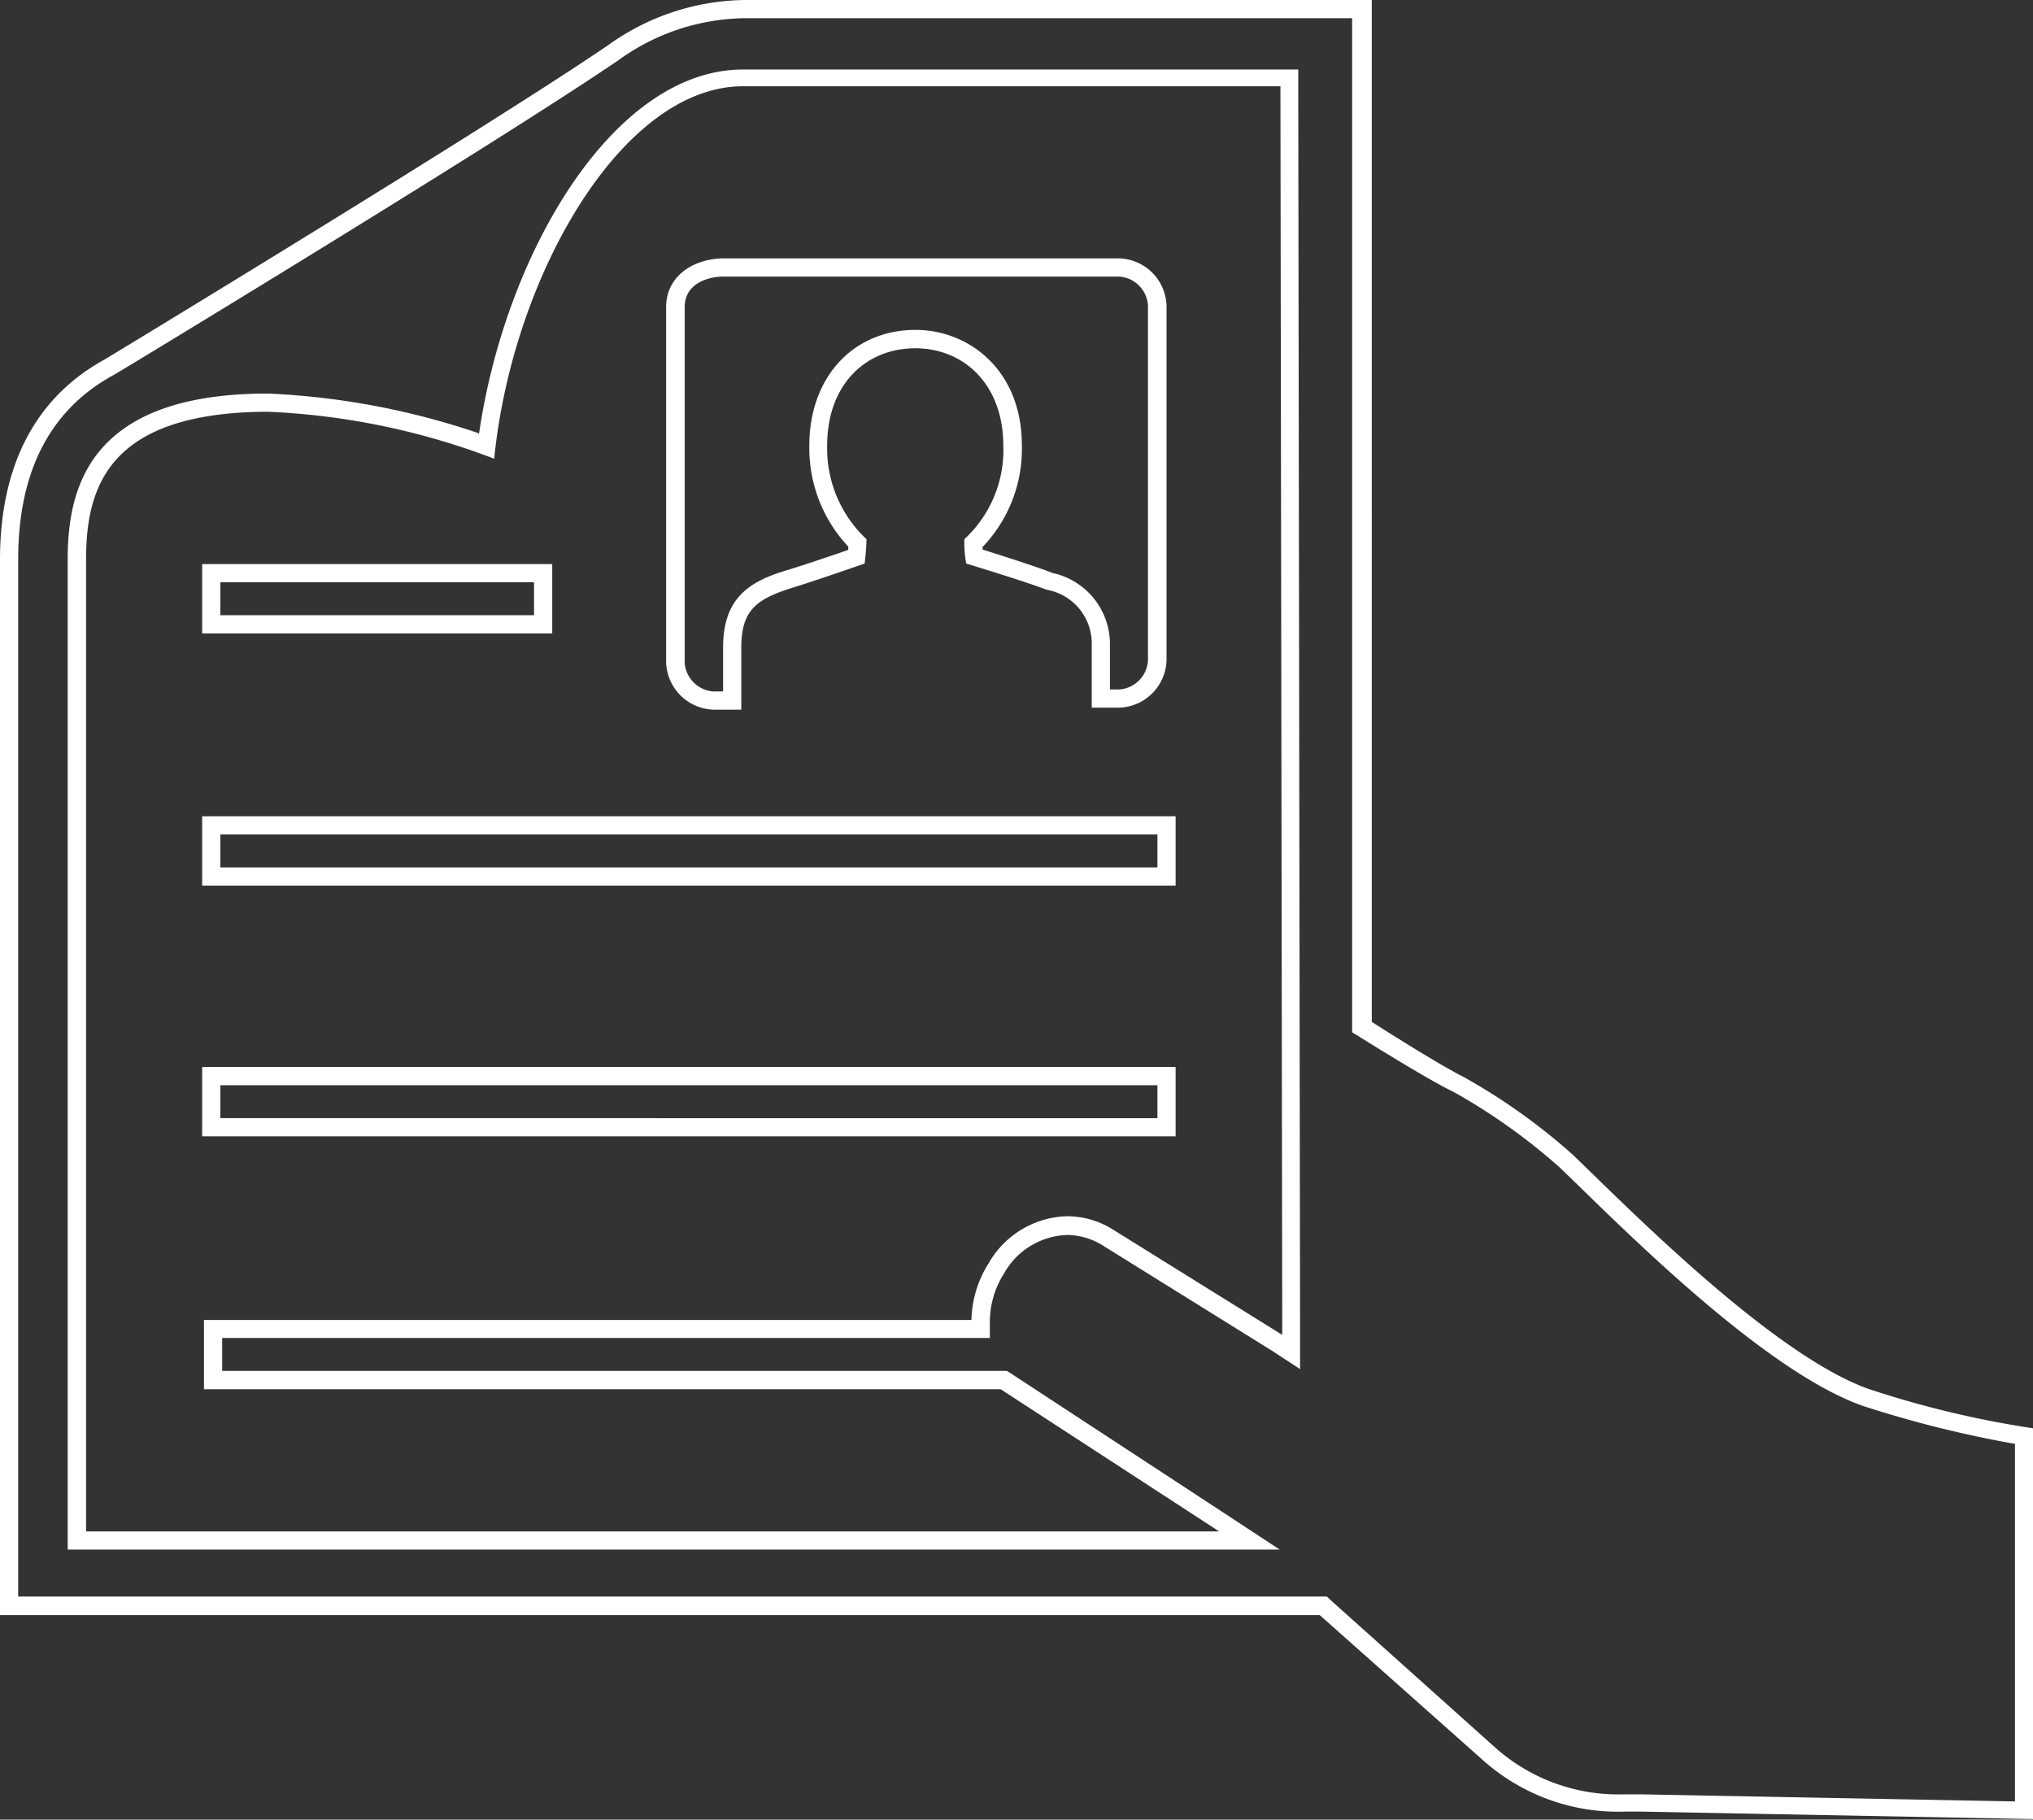 <svg id="layout" xmlns="http://www.w3.org/2000/svg" viewBox="0 0 111.73 100"><rect x="0" y="0" width="111.73" height="100" fill="#333333" stroke="none"/><defs><style>.cls-1{fill:#fff;}</style></defs><title>applicant stroke white</title><path class="cls-1" d="M61.52,15.2a1.7,1.7,0,0,1,1.57,1.57V36.32a1.7,1.7,0,0,1-1.57,1.57H61v-2.4a4,4,0,0,0-3.15-4C57,31.15,55,30.52,54,30.2c0,0,0-.09,0-.14a7.78,7.78,0,0,0,2.16-5.58c0-4.17-2.94-6.35-5.84-6.35-3.44,0-5.84,2.61-5.84,6.35a7.9,7.9,0,0,0,2.14,5.56v.18c-.86.3-2.46.84-3.38,1.12C41,32,39.74,33,39.74,35.6V38H39.2a1.7,1.7,0,0,1-1.57-1.57V16.87c0-1.14,1-1.61,2-1.67H61.52m0-1H39.61c-1.75.1-3,1.13-3,2.67V36.42A2.69,2.69,0,0,0,39.2,39h1.54V35.6c0-2.06.82-2.67,2.78-3.29,1.34-.41,4-1.34,4-1.34s.1-.82.1-1.34a6.81,6.81,0,0,1-2.16-5.14c0-3.4,2.16-5.35,4.84-5.35s4.84,2,4.84,5.35A6.65,6.65,0,0,1,53,29.63a6.32,6.32,0,0,0,.1,1.34s3.29,1,4.42,1.44A3,3,0,0,1,60,35.49v3.4h1.54a2.69,2.69,0,0,0,2.57-2.57V16.77a2.69,2.69,0,0,0-2.57-2.57Z"/><path class="cls-1" d="M29.35,32v1.81H12.11V32H29.35m1-1H11.11v3.81H30.35V31Z"/><path class="cls-1" d="M63.61,45.86v1.81H12.11V45.86h51.5m1-1H11.11v3.81h53.5V44.86Z"/><path class="cls-1" d="M63.61,59.64v1.81H12.11V59.64h51.5m1-1H11.11v3.81h53.5V58.64Z"/><path class="cls-1" d="M74.31,1V56.73l.47.29c.15.09,3.66,2.3,5.13,3a33.09,33.09,0,0,1,5.82,4.15l.87.84c3.75,3.66,10.73,10.47,15.77,12.25a61.53,61.53,0,0,0,8.37,2.09V99l-20.59-.39h-.07l-.85,0A10.15,10.15,0,0,1,82.13,96L73.2,88l-.28-.26H1v-57c0-4.84,1.76-8.25,5.28-10.15C6.49,20.48,27.27,7.89,34,3.3A12.07,12.07,0,0,1,40.95,1H74.31m-48,22.81a41.5,41.5,0,0,0-11.55-2.18h-.38c-9.55.12-10.66,5.27-10.66,9.13v54.4H70.33l-2.8-1.84L55.59,75.5l-.25-.16H12.21V73.53H54.4v-1A5,5,0,0,1,55.17,70a4.13,4.13,0,0,1,3.49-2.13,3.77,3.77,0,0,1,2,.61l9.26,5.76,1.53,1v-1.8l-.1-68.62v-1H40.84c-7.15,0-13.1,10.15-14.52,20.07M75.31,0H40.95a13.11,13.11,0,0,0-7.51,2.47C26.65,7.1,5.76,19.75,5.76,19.75,2,21.81,0,25.51,0,30.76v58H72.53l9,8a11.15,11.15,0,0,0,7.75,2.8l.89,0,21.6.41V78.5a54.63,54.63,0,0,1-9.05-2.16c-5.25-1.85-13.17-9.88-16.26-12.86a33.54,33.54,0,0,0-6.07-4.32c-1.44-.72-5-3-5-3V0ZM27.16,25.21c1-10,7-20.47,13.68-20.47H70.37l.1,68.62-9.26-5.76a4.74,4.74,0,0,0-2.55-.76,5.12,5.12,0,0,0-4.34,2.61,6,6,0,0,0-.93,3.09H11.21v3.81H55L67,84.16H4.73V30.76c0-4,1.23-8,9.67-8.13h.37a39.43,39.43,0,0,1,12.39,2.58Z"/></svg>